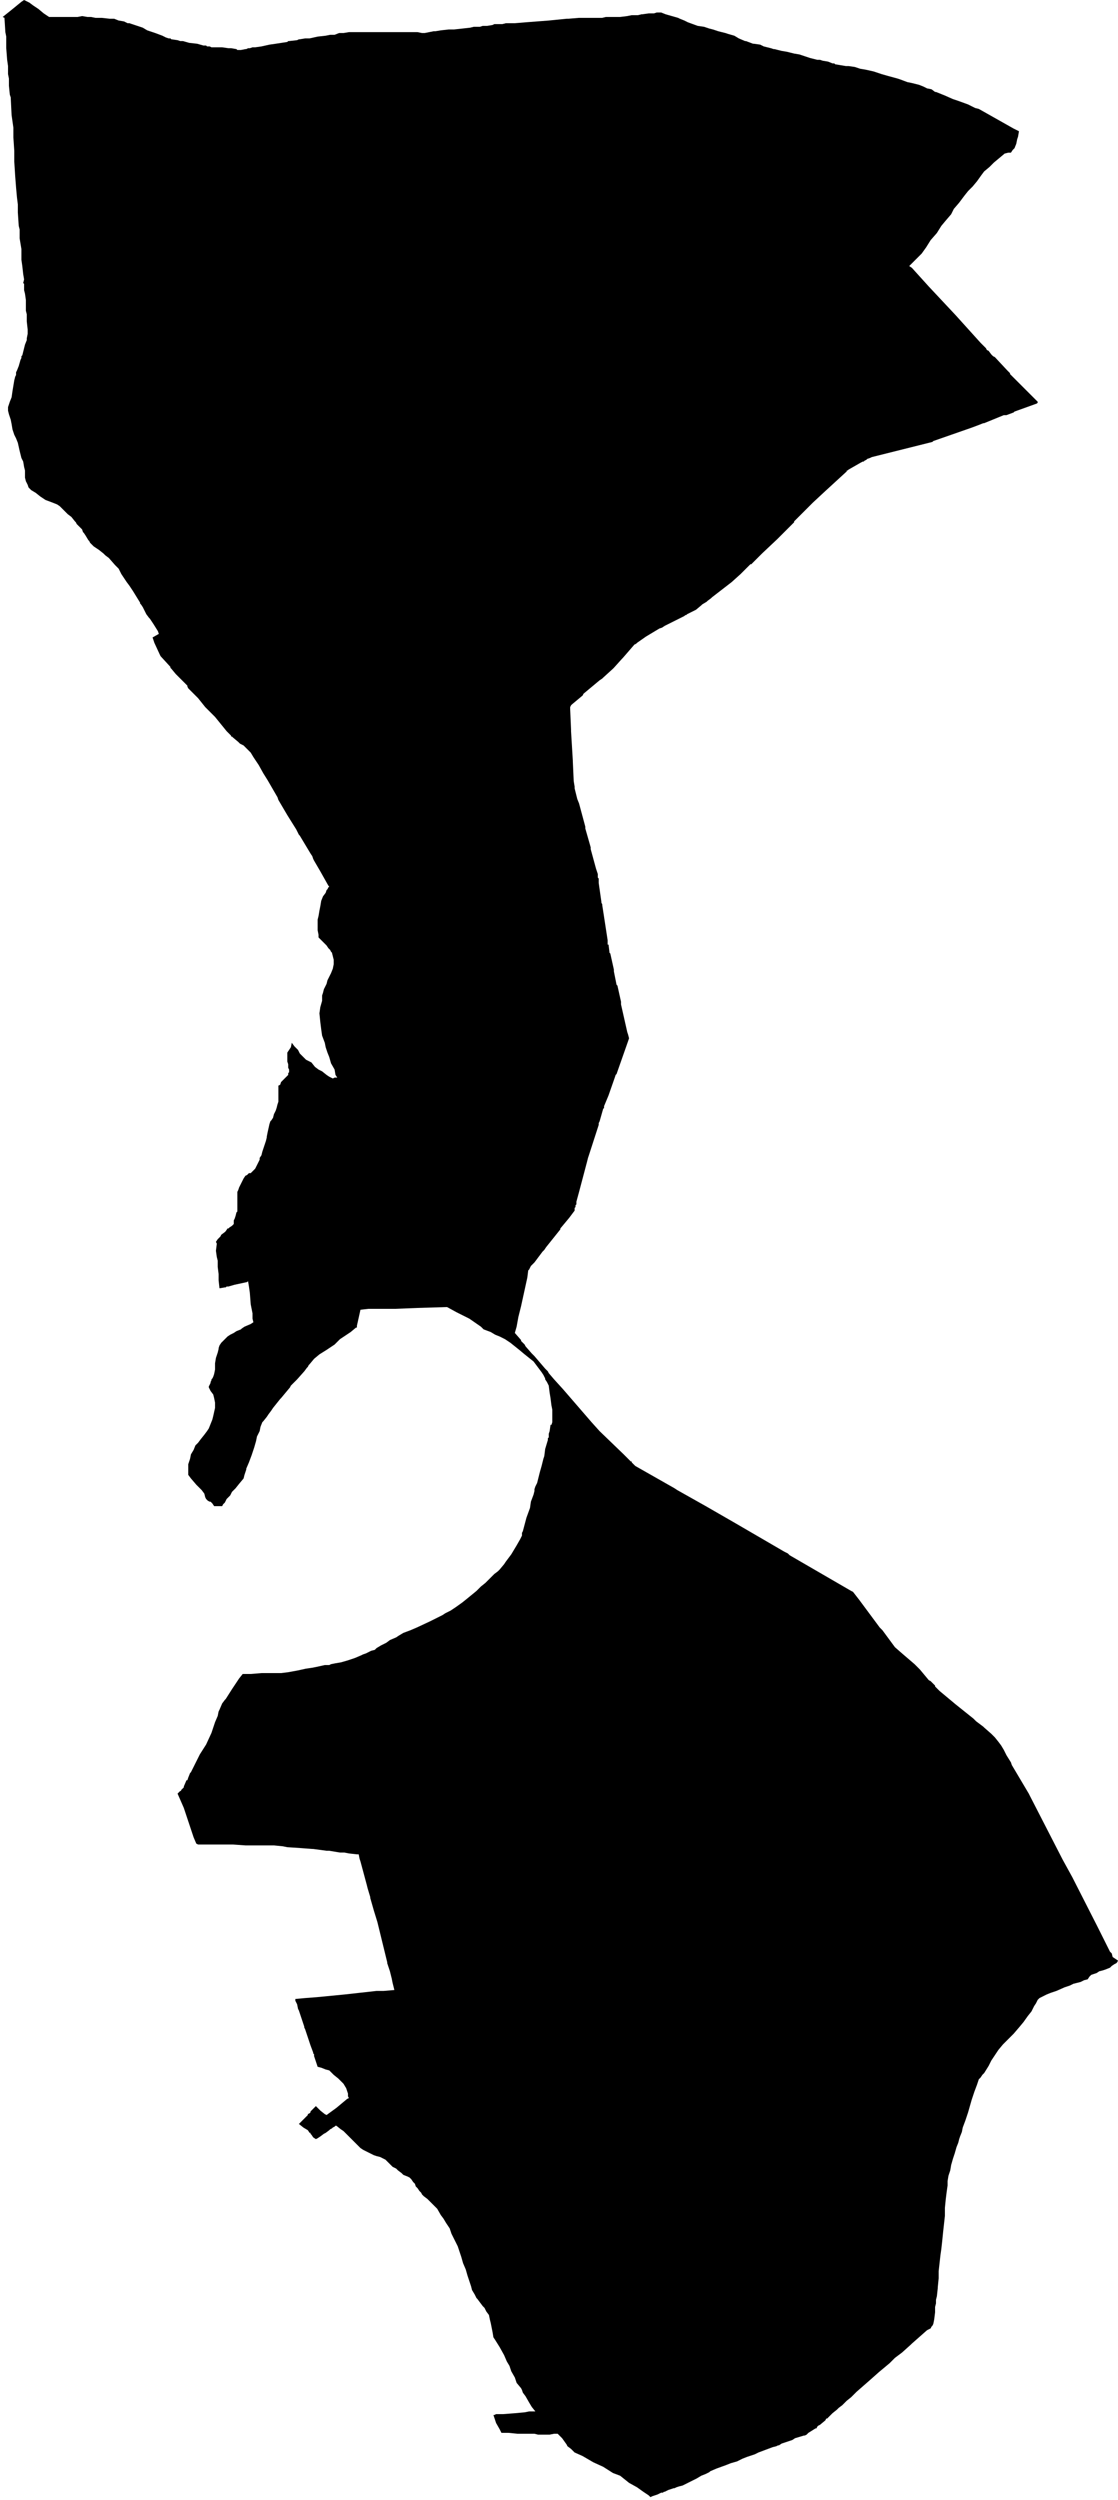 <svg xmlns="http://www.w3.org/2000/svg" version="1.2" baseProfile="tiny" stroke-linecap="round" stroke-linejoin="round" viewBox="338.77 386.25 12.53 28"><g xmlns="http://www.w3.org/2000/svg" id="Santsol">
<path d="M 339.04 386.25 339.1 386.28 339.14 386.31 339.2 386.35 339.26 386.4 339.32 386.44 339.38 386.44 339.44 386.44 339.49 386.44 339.57 386.44 339.6 386.44 339.62 386.44 339.64 386.44 339.69 386.43 339.75 386.44 339.78 386.44 339.79 386.44 339.84 386.45 339.91 386.45 340 386.46 340.05 386.46 340.1 386.48 340.16 386.49 340.2 386.51 340.22 386.51 340.28 386.53 340.31 386.54 340.37 386.56 340.42 386.59 340.45 386.6 340.51 386.62 340.59 386.65 340.63 386.67 340.66 386.68 340.68 386.68 340.69 386.69 340.76 386.7 340.79 386.71 340.82 386.71 340.89 386.73 340.98 386.74 341.05 386.76 341.08 386.76 341.09 386.77 341.1 386.77 341.12 386.77 341.14 386.78 341.15 386.78 341.26 386.78 341.33 386.79 341.36 386.79 341.42 386.8 341.43 386.81 341.45 386.81 341.47 386.81 341.52 386.8 341.53 386.8 341.55 386.79 341.57 386.79 341.6 386.78 341.63 386.78 341.7 386.77 341.79 386.75 341.86 386.74 341.99 386.72 342 386.71 342.01 386.71 342.1 386.7 342.12 386.69 342.13 386.69 342.19 386.68 342.21 386.68 342.23 386.68 342.24 386.68 342.33 386.66 342.42 386.65 342.47 386.64 342.48 386.64 342.52 386.64 342.57 386.62 342.62 386.62 342.68 386.61 342.71 386.61 342.83 386.61 342.89 386.61 342.91 386.61 342.98 386.61 343.06 386.61 343.09 386.61 343.11 386.61 343.15 386.61 343.22 386.61 343.3 386.61 343.42 386.61 343.44 386.61 343.45 386.61 343.5 386.62 343.53 386.62 343.58 386.61 343.63 386.6 343.65 386.6 343.71 386.59 343.8 386.58 343.84 386.58 343.86 386.58 343.95 386.57 344.04 386.56 344.08 386.55 344.13 386.55 344.15 386.55 344.18 386.54 344.22 386.54 344.23 386.54 344.29 386.53 344.31 386.52 344.4 386.52 344.44 386.51 344.54 386.51 344.66 386.5 344.79 386.49 344.92 386.48 345.02 386.47 345.12 386.46 345.14 386.46 345.26 386.45 345.31 386.45 345.33 386.45 345.36 386.45 345.52 386.45 345.56 386.44 345.56 386.44 345.6 386.44 345.67 386.44 345.68 386.44 345.72 386.44 345.8 386.43 345.85 386.42 345.92 386.42 345.96 386.41 345.97 386.41 346.04 386.4 346.09 386.4 346.1 386.4 346.13 386.39 346.16 386.39 346.18 386.39 346.23 386.41 346.3 386.43 346.37 386.45 346.39 386.46 346.44 386.48 346.48 386.5 346.59 386.54 346.66 386.55 346.72 386.57 346.76 386.58 346.82 386.6 346.9 386.62 346.93 386.63 347 386.65 347.05 386.68 347.12 386.71 347.13 386.71 347.21 386.74 347.22 386.74 347.29 386.75 347.33 386.77 347.41 386.79 347.44 386.8 347.45 386.8 347.53 386.82 347.59 386.83 347.63 386.84 347.67 386.85 347.73 386.86 347.79 386.88 347.85 386.9 347.93 386.92 347.96 386.92 347.99 386.93 348.05 386.94 348.1 386.96 348.12 386.96 348.13 386.97 348.19 386.98 348.25 386.99 348.28 386.99 348.35 387 348.41 387.02 348.47 387.03 348.56 387.05 348.65 387.08 348.72 387.1 348.83 387.13 348.86 387.14 348.94 387.17 348.99 387.18 349.07 387.2 349.12 387.22 349.16 387.24 349.21 387.25 349.25 387.28 349.26 387.28 349.36 387.32 349.45 387.36 349.51 387.38 349.62 387.42 349.66 387.44 349.7 387.46 349.74 387.47 350.13 387.69 350.19 387.72 350.18 387.78 350.17 387.81 350.16 387.86 350.14 387.91 350.12 387.93 350.1 387.96 350.07 387.96 350.03 387.97 349.97 388.02 349.91 388.07 349.86 388.12 349.8 388.17 349.77 388.21 349.72 388.28 349.67 388.34 349.62 388.39 349.58 388.44 349.52 388.52 349.46 388.59 349.43 388.65 349.37 388.72 349.32 388.78 349.27 388.86 349.2 388.94 349.15 389.02 349.1 389.09 349.06 389.13 349.02 389.17 348.96 389.23 348.99 389.25 349.18 389.46 349.48 389.78 349.76 390.09 349.81 390.14 349.82 390.15 349.83 390.17 349.85 390.18 349.88 390.22 349.9 390.24 349.92 390.25 350.06 390.4 350.09 390.43 350.09 390.44 350.19 390.54 350.4 390.75 350.4 390.76 350.39 390.77 350.14 390.86 350.13 390.87 350.05 390.9 350.02 390.9 349.8 390.99 349.79 390.99 349.74 391.01 349.66 391.04 349.23 391.19 349.22 391.2 348.54 391.37 348.52 391.38 348.49 391.39 348.48 391.4 348.46 391.41 348.45 391.42 348.44 391.42 348.42 391.43 348.28 391.51 348.27 391.52 348.26 391.52 348.26 391.53 348.02 391.75 347.88 391.88 347.83 391.93 347.7 392.06 347.67 392.09 347.67 392.1 347.48 392.29 347.31 392.45 347.19 392.57 347.18 392.57 347.08 392.67 347.07 392.68 346.97 392.77 346.75 392.94 346.74 392.95 346.7 392.98 346.69 392.99 346.64 393.02 346.63 393.03 346.57 393.08 346.47 393.13 346.46 393.14 346.45 393.14 346.44 393.15 346.22 393.26 346.19 393.28 346.16 393.29 346.01 393.38 345.91 393.45 345.9 393.46 345.88 393.47 345.75 393.62 345.74 393.63 345.65 393.73 345.64 393.74 345.53 393.84 345.52 393.85 345.52 393.85 345.49 393.87 345.31 394.02 345.3 394.04 345.3 394.04 345.18 394.14 345.18 394.14 345.17 394.15 345.16 394.17 345.16 394.19 345.17 394.42 345.17 394.43 345.17 394.44 345.17 394.44 345.19 394.77 345.19 394.78 345.2 395 345.21 395.06 345.21 395.08 345.24 395.2 345.26 395.25 345.33 395.51 345.33 395.53 345.39 395.74 345.39 395.76 345.45 395.98 345.46 396.01 345.47 396.04 345.47 396.08 345.48 396.09 345.48 396.1 345.48 396.12 345.48 396.14 345.51 396.35 345.51 396.36 345.52 396.38 345.52 396.39 345.58 396.78 345.58 396.79 345.58 396.83 345.59 396.83 345.6 396.91 345.6 396.92 345.61 396.93 345.65 397.11 345.65 397.12 345.65 397.13 345.68 397.28 345.69 397.29 345.73 397.47 345.73 397.48 345.73 397.5 345.8 397.81 345.81 397.84 345.81 397.84 345.82 397.88 345.81 397.91 345.68 398.28 345.67 398.29 345.66 398.32 345.59 398.52 345.54 398.64 345.54 398.65 345.54 398.66 345.53 398.67 345.51 398.74 345.49 398.81 345.48 398.83 345.48 398.85 345.37 399.19 345.37 399.19 345.36 399.22 345.35 399.26 345.26 399.6 345.23 399.71 345.23 399.74 345.22 399.75 345.22 399.77 345.21 399.78 345.21 399.81 345.15 399.89 345.05 400.01 345.05 400.02 344.89 400.22 344.87 400.25 344.86 400.26 344.85 400.27 344.76 400.39 344.72 400.43 344.7 400.47 344.69 400.48 344.68 400.56 344.61 400.88 344.58 401 344.56 401.11 344.54 401.18 344.61 401.26 344.61 401.27 344.65 401.31 344.66 401.33 344.73 401.41 344.76 401.44 344.88 401.58 344.91 401.61 344.92 401.63 344.98 401.7 345.08 401.81 345.4 402.18 345.49 402.28 345.76 402.54 345.84 402.62 345.85 402.62 345.85 402.63 345.86 402.64 345.89 402.67 346.33 402.92 346.36 402.94 346.68 403.12 347.01 403.31 347.56 403.63 347.6 403.65 347.62 403.67 348.31 404.07 348.33 404.08 348.4 404.17 348.63 404.48 348.66 404.51 348.8 404.7 348.88 404.77 349.02 404.89 349.08 404.95 349.18 405.07 349.2 405.08 349.25 405.13 349.25 405.14 349.3 405.19 349.48 405.34 349.68 405.5 349.71 405.53 349.79 405.59 349.8 405.6 349.88 405.67 349.91 405.7 349.92 405.71 349.96 405.76 349.99 405.8 350.02 405.85 350.03 405.87 350.05 405.91 350.1 405.99 350.11 406.02 350.3 406.34 350.31 406.36 350.68 407.08 350.79 407.28 350.8 407.3 351.07 407.83 351.21 408.11 351.22 408.12 351.23 408.13 351.24 408.17 351.3 408.21 351.29 408.23 351.28 408.24 351.26 408.25 351.23 408.27 351.21 408.29 351.16 408.31 351.13 408.32 351.09 408.33 351.06 408.35 351.03 408.36 351 408.37 350.98 408.39 350.96 408.42 350.92 408.43 350.88 408.45 350.84 408.46 350.8 408.47 350.76 408.49 350.7 408.51 350.61 408.55 350.55 408.57 350.5 408.59 350.46 408.61 350.42 408.63 350.4 408.65 350.38 408.69 350.36 408.72 350.33 408.78 350.29 408.83 350.24 408.9 350.19 408.96 350.13 409.03 350.07 409.09 350.01 409.15 349.96 409.21 349.92 409.27 349.88 409.33 349.85 409.39 349.8 409.47 349.78 409.49 349.76 409.52 349.74 409.54 349.72 409.6 349.69 409.68 349.66 409.77 349.64 409.84 349.62 409.91 349.59 410 349.56 410.08 349.55 410.13 349.53 410.18 349.52 410.21 349.51 410.25 349.49 410.3 349.47 410.37 349.45 410.43 349.43 410.5 349.42 410.56 349.4 410.62 349.39 410.68 349.39 410.73 349.38 410.8 349.37 410.88 349.36 410.98 349.36 411.07 349.35 411.16 349.34 411.25 349.33 411.35 349.32 411.44 349.31 411.51 349.29 411.69 349.29 411.77 349.28 411.87 349.28 411.88 349.27 411.97 349.26 412.01 349.26 412.05 349.25 412.09 349.25 412.15 349.24 412.23 349.23 412.28 349.22 412.3 349.21 412.31 349.2 412.33 349.18 412.34 349.16 412.35 348.99 412.5 348.98 412.51 348.88 412.6 348.8 412.66 348.74 412.72 348.62 412.82 348.53 412.9 348.37 413.04 348.31 413.1 348.26 413.14 348.21 413.19 348.17 413.22 348.15 413.24 348.1 413.28 348.05 413.33 348.04 413.34 348.03 413.34 348.02 413.36 347.96 413.41 347.94 413.42 347.93 413.43 347.92 413.45 347.91 413.45 347.83 413.5 347.81 413.52 347.79 413.53 347.78 413.53 347.68 413.56 347.65 413.58 347.53 413.62 347.5 413.64 347.49 413.64 347.47 413.65 347.43 413.66 347.35 413.69 347.27 413.72 347.23 413.74 347.14 413.77 347.09 413.79 347.03 413.82 346.96 413.84 346.91 413.86 346.8 413.9 346.73 413.93 346.72 413.94 346.68 413.96 346.63 413.98 346.58 414.01 346.48 414.06 346.42 414.09 346.38 414.1 346.35 414.11 346.33 414.12 346.32 414.12 346.26 414.14 346.24 414.15 346.22 414.16 346.21 414.16 346.2 414.17 346.18 414.17 346.16 414.18 346.14 414.19 346.08 414.21 346.06 414.22 346.04 414.2 345.98 414.16 345.91 414.11 345.82 414.06 345.72 413.98 345.64 413.95 345.53 413.88 345.42 413.83 345.3 413.76 345.21 413.72 345.17 413.68 345.13 413.65 345.12 413.63 345.07 413.56 345.02 413.51 345 413.51 344.98 413.51 344.93 413.52 344.9 413.52 344.84 413.52 344.81 413.52 344.8 413.52 344.76 413.51 344.68 413.51 344.57 413.51 344.47 413.5 344.44 413.5 344.39 413.5 344.37 413.46 344.33 413.39 344.3 413.3 344.31 413.3 344.33 413.29 344.41 413.29 344.54 413.28 344.65 413.27 344.7 413.26 344.73 413.26 344.74 413.26 344.75 413.26 344.77 413.26 344.73 413.21 344.7 413.16 344.66 413.09 344.63 413.05 344.62 413.02 344.61 413 344.56 412.94 344.54 412.88 344.5 412.81 344.48 412.75 344.45 412.7 344.42 412.63 344.37 412.54 344.32 412.46 344.3 412.43 344.29 412.37 344.28 412.32 344.27 412.27 344.26 412.23 344.25 412.18 344.22 412.14 344.2 412.1 344.18 412.08 344.15 412.04 344.12 412 344.11 411.99 344.09 411.95 344.06 411.9 344.05 411.86 344.03 411.8 344.01 411.74 343.99 411.67 343.96 411.6 343.94 411.53 343.92 411.47 343.9 411.41 343.87 411.35 343.85 411.31 343.83 411.27 343.81 411.21 343.77 411.15 343.74 411.1 343.71 411.06 343.67 410.99 343.64 410.96 343.6 410.92 343.56 410.88 343.52 410.85 343.5 410.83 343.49 410.81 343.47 410.79 343.45 410.76 343.43 410.74 343.42 410.71 343.4 410.69 343.38 410.66 343.36 410.64 343.34 410.63 343.29 410.61 343.27 410.59 343.23 410.56 343.21 410.54 343.17 410.52 343.14 410.49 343.11 410.46 343.09 410.44 343.05 410.42 343.03 410.41 342.99 410.4 342.96 410.39 342.92 410.37 342.9 410.36 342.86 410.34 342.84 410.33 342.81 410.31 342.79 410.29 342.76 410.26 342.74 410.24 342.71 410.21 342.69 410.19 342.66 410.16 342.62 410.12 342.59 410.1 342.54 410.06 342.53 410.06 342.52 410.07 342.5 410.08 342.49 410.09 342.47 410.1 342.46 410.11 342.42 410.14 342.4 410.15 342.36 410.18 342.33 410.2 342.31 410.21 342.28 410.19 342.26 410.16 342.25 410.15 342.25 410.14 342.24 410.14 342.22 410.11 342.17 410.08 342.12 410.04 342.19 409.97 342.22 409.94 342.22 409.93 342.24 409.92 342.25 409.91 342.25 409.9 342.26 409.89 342.28 409.87 342.29 409.86 342.31 409.84 342.36 409.89 342.41 409.93 342.43 409.94 342.54 409.86 342.66 409.76 342.68 409.75 342.67 409.73 342.67 409.7 342.65 409.64 342.62 409.59 342.56 409.53 342.51 409.49 342.47 409.45 342.46 409.44 342.42 409.43 342.37 409.41 342.33 409.4 342.29 409.28 342.29 409.27 342.29 409.26 342.28 409.25 342.28 409.25 342.28 409.24 342.25 409.16 342.19 408.98 342.18 408.96 342.18 408.95 342.12 408.77 342.11 408.75 342.1 408.7 342.08 408.66 342.08 408.64 342.19 408.63 342.32 408.62 342.63 408.59 342.99 408.55 343 408.55 343.07 408.55 343.19 408.54 343.17 408.46 343.16 408.41 343.14 408.33 343.13 408.3 343.11 408.24 343.11 408.23 343 407.78 342.96 407.65 342.92 407.51 342.92 407.5 342.89 407.4 342.88 407.36 342.81 407.1 342.8 407.07 342.79 407.02 342.77 407.02 342.68 407.01 342.63 407 342.58 407 342.46 406.98 342.43 406.98 342.28 406.96 342.27 406.96 342.14 406.95 341.99 406.94 341.94 406.93 341.84 406.92 341.84 406.92 341.8 406.92 341.67 406.92 341.57 406.92 341.56 406.92 341.52 406.92 341.38 406.91 341.25 406.91 341.14 406.91 341.13 406.91 341.12 406.91 341.1 406.91 341.09 406.91 341.01 406.91 340.99 406.91 340.97 406.9 340.94 406.83 340.83 406.5 340.76 406.34 340.79 406.31 340.8 406.31 340.8 406.3 340.83 406.27 340.83 406.26 340.86 406.19 340.87 406.19 340.88 406.16 340.9 406.11 340.91 406.1 340.95 406.02 341.01 405.9 341.08 405.79 341.14 405.66 341.18 405.54 341.21 405.47 341.22 405.42 341.23 405.4 341.26 405.33 341.29 405.29 341.3 405.28 341.37 405.17 341.45 405.05 341.49 405 341.58 405 341.7 404.99 341.8 404.99 341.92 404.99 342 404.98 342.11 404.96 342.2 404.94 342.27 404.93 342.32 404.92 342.41 404.9 342.46 404.9 342.48 404.89 342.53 404.88 342.59 404.87 342.66 404.85 342.75 404.82 342.82 404.79 342.84 404.78 342.87 404.77 342.93 404.74 342.97 404.73 342.99 404.71 343.04 404.68 343.1 404.65 343.14 404.62 343.21 404.59 343.24 404.57 343.29 404.54 343.37 404.51 343.44 404.48 343.59 404.41 343.67 404.37 343.73 404.34 343.76 404.32 343.82 404.29 343.88 404.25 343.95 404.2 344 404.16 344.11 404.07 344.16 404.02 344.21 403.98 344.26 403.93 344.31 403.88 344.35 403.85 344.37 403.83 344.42 403.77 344.44 403.74 344.5 403.66 344.56 403.56 344.6 403.49 344.62 403.45 344.62 403.44 344.62 403.42 344.63 403.4 344.67 403.25 344.71 403.14 344.72 403.07 344.75 402.99 344.76 402.95 344.76 402.93 344.77 402.9 344.79 402.86 344.82 402.74 344.84 402.67 344.86 402.59 344.87 402.56 344.87 402.56 344.88 402.48 344.91 402.38 344.91 402.36 344.92 402.35 344.92 402.31 344.93 402.28 344.94 402.21 344.95 402.21 344.96 402.18 344.96 402.16 344.96 402.09 344.96 402.04 344.95 401.99 344.94 401.91 344.93 401.85 344.92 401.77 344.9 401.73 344.88 401.7 344.88 401.69 344.86 401.65 344.84 401.62 344.81 401.58 344.75 401.5 344.7 401.46 344.65 401.42 344.59 401.37 344.49 401.29 344.43 401.25 344.37 401.22 344.32 401.2 344.27 401.17 344.19 401.14 344.16 401.11 344.03 401.02 343.89 400.95 343.78 400.89 343.45 400.9 343.2 400.91 342.9 400.91 342.81 400.92 342.79 401.01 342.77 401.1 342.77 401.12 342.76 401.12 342.7 401.17 342.64 401.21 342.58 401.25 342.52 401.31 342.49 401.33 342.43 401.37 342.35 401.42 342.29 401.47 342.24 401.53 342.23 401.54 342.22 401.56 342.21 401.57 342.18 401.61 342.1 401.7 342.06 401.74 342.05 401.75 342.03 401.77 342.02 401.79 341.92 401.91 341.91 401.92 341.91 401.92 341.83 402.02 341.81 402.05 341.78 402.09 341.76 402.12 341.72 402.17 341.71 402.18 341.69 402.23 341.68 402.28 341.65 402.34 341.64 402.39 341.62 402.46 341.59 402.55 341.56 402.63 341.53 402.7 341.53 402.71 341.51 402.77 341.5 402.81 341.45 402.87 341.41 402.92 341.37 402.96 341.35 403 341.31 403.04 341.29 403.08 341.27 403.1 341.26 403.12 341.25 403.12 341.21 403.12 341.17 403.12 341.15 403.09 341.13 403.07 341.12 403.07 341.1 403.06 341.08 403.04 341.07 403.02 341.06 402.98 341.03 402.94 340.97 402.88 340.91 402.81 340.88 402.77 340.88 402.74 340.88 402.67 340.88 402.65 340.9 402.59 340.91 402.54 340.94 402.49 340.96 402.44 340.99 402.41 341.02 402.37 341.06 402.32 341.09 402.28 341.11 402.25 341.13 402.2 341.15 402.15 341.16 402.11 341.18 402.02 341.18 401.96 341.17 401.91 341.16 401.87 341.13 401.83 341.11 401.79 341.11 401.78 341.13 401.74 341.13 401.73 341.14 401.71 341.14 401.7 341.15 401.69 341.16 401.67 341.17 401.64 341.18 401.59 341.18 401.52 341.19 401.46 341.21 401.4 341.22 401.36 341.22 401.35 341.23 401.32 341.25 401.29 341.29 401.25 341.32 401.22 341.35 401.2 341.37 401.19 341.39 401.18 341.42 401.16 341.47 401.14 341.48 401.13 341.51 401.11 341.58 401.08 341.61 401.06 341.6 401.02 341.6 400.96 341.58 400.86 341.57 400.73 341.56 400.66 341.55 400.6 341.54 400.61 341.4 400.64 341.33 400.66 341.32 400.66 341.31 400.66 341.3 400.67 341.29 400.67 341.23 400.68 341.22 400.59 341.22 400.52 341.21 400.44 341.21 400.43 341.21 400.37 341.2 400.33 341.19 400.26 341.2 400.18 341.19 400.16 341.21 400.13 341.24 400.1 341.25 400.08 341.29 400.05 341.3 400.04 341.32 400.01 341.33 400.01 341.34 400 341.37 399.98 341.38 399.97 341.39 399.96 341.39 399.94 341.39 399.92 341.4 399.9 341.41 399.87 341.42 399.83 341.43 399.82 341.43 399.75 341.43 399.73 341.43 399.68 341.43 399.65 341.43 399.62 341.43 399.6 341.44 399.58 341.45 399.55 341.47 399.51 341.5 399.45 341.52 399.42 341.54 399.41 341.56 399.39 341.58 399.39 341.61 399.36 341.63 399.34 341.65 399.3 341.67 399.26 341.68 399.24 341.68 399.22 341.7 399.19 341.71 399.15 341.73 399.09 341.75 399.03 341.76 398.99 341.76 398.98 341.77 398.93 341.79 398.84 341.8 398.81 341.81 398.8 341.83 398.77 341.84 398.73 341.86 398.69 341.87 398.66 341.88 398.62 341.89 398.59 341.89 398.55 341.89 398.52 341.89 398.48 341.89 398.44 341.89 398.41 341.91 398.4 341.92 398.37 341.94 398.35 341.98 398.31 342 398.29 342 398.27 342.01 398.26 342.01 398.24 342.01 398.23 342 398.21 342 398.17 341.99 398.14 341.99 398.11 341.99 398.08 341.99 398.04 342.03 397.98 342.04 397.93 342.07 397.97 342.11 398.01 342.13 398.05 342.17 398.09 342.2 398.12 342.26 398.15 342.3 398.2 342.34 398.23 342.38 398.25 342.43 398.29 342.46 398.31 342.5 398.33 342.52 398.32 342.53 398.32 342.55 398.32 342.53 398.29 342.52 398.23 342.48 398.16 342.46 398.09 342.44 398.04 342.42 397.98 342.41 397.93 342.38 397.85 342.37 397.78 342.36 397.7 342.35 397.6 342.36 397.53 342.38 397.46 342.38 397.4 342.39 397.37 342.4 397.33 342.43 397.27 342.44 397.23 342.45 397.21 342.48 397.15 342.5 397.1 342.51 397.05 342.51 397 342.5 396.96 342.49 396.92 342.48 396.91 342.47 396.89 342.45 396.87 342.43 396.84 342.4 396.81 342.37 396.78 342.34 396.75 342.34 396.72 342.33 396.67 342.33 396.62 342.33 396.58 342.33 396.57 342.33 396.55 342.34 396.51 342.35 396.45 342.36 396.4 342.37 396.34 342.39 396.29 342.42 396.25 342.43 396.22 342.44 396.21 342.45 396.19 342.46 396.18 342.45 396.17 342.36 396.01 342.29 395.89 342.28 395.87 342.28 395.87 342.27 395.84 342.25 395.81 342.13 395.61 342.12 395.6 342.09 395.54 341.99 395.38 341.89 395.21 341.88 395.18 341.77 394.99 341.72 394.91 341.67 394.82 341.61 394.73 341.58 394.68 341.57 394.67 341.56 394.66 341.54 394.64 341.5 394.6 341.46 394.58 341.44 394.56 341.38 394.51 341.37 394.5 341.36 394.5 341.36 394.49 341.31 394.44 341.18 394.28 341.07 394.17 340.99 394.07 340.89 393.97 340.88 393.96 340.87 393.94 340.87 393.93 340.86 393.92 340.74 393.8 340.69 393.74 340.68 393.73 340.68 393.72 340.57 393.6 340.56 393.58 340.5 393.45 340.49 393.42 340.48 393.39 340.55 393.35 340.54 393.32 340.49 393.24 340.45 393.18 340.44 393.17 340.41 393.13 340.4 393.11 340.39 393.09 340.37 393.05 340.35 393.02 340.34 393.01 340.34 393 340.26 392.87 340.22 392.81 340.19 392.77 340.13 392.68 340.11 392.64 340.1 392.62 340.06 392.58 339.99 392.5 339.95 392.47 339.93 392.45 339.88 392.41 339.82 392.37 339.79 392.34 339.78 392.33 339.77 392.31 339.76 392.3 339.73 392.25 339.71 392.22 339.7 392.21 339.69 392.18 339.65 392.14 339.63 392.12 339.62 392.1 339.61 392.09 339.57 392.04 339.53 392.01 339.52 392 339.49 391.97 339.48 391.96 339.47 391.95 339.46 391.94 339.44 391.92 339.41 391.9 339.36 391.88 339.28 391.85 339.22 391.81 339.17 391.77 339.12 391.74 339.11 391.73 339.09 391.71 339.08 391.68 339.06 391.64 339.05 391.6 339.05 391.56 339.05 391.52 339.04 391.48 339.03 391.42 339.01 391.38 338.99 391.3 338.97 391.21 338.95 391.16 338.93 391.12 338.91 391.06 338.9 391 338.89 390.95 338.87 390.89 338.86 390.85 338.86 390.81 338.87 390.78 338.88 390.75 338.9 390.7 338.91 390.63 338.92 390.57 338.93 390.51 338.94 390.47 338.95 390.45 338.95 390.42 338.96 390.4 338.98 390.35 339 390.28 339.01 390.26 339.01 390.25 339.01 390.24 339.02 390.23 339.02 390.23 339.05 390.11 339.07 390.06 339.07 390.04 339.08 389.99 339.08 389.98 339.08 389.96 339.08 389.94 339.07 389.85 339.07 389.77 339.06 389.73 339.06 389.67 339.06 389.66 339.06 389.64 339.06 389.61 339.05 389.54 339.04 389.5 339.04 389.47 339.04 389.45 339.04 389.43 339.03 389.42 339.04 389.38 339.03 389.32 339.02 389.23 339.01 389.16 339.01 389.09 339.01 389.09 339.01 389.04 338.99 388.92 338.99 388.86 338.99 388.86 338.99 388.82 338.98 388.78 338.97 388.63 338.97 388.54 338.96 388.46 338.95 388.35 338.94 388.22 338.93 388.06 338.93 388 338.93 387.99 338.93 387.94 338.92 387.79 338.92 387.75 338.92 387.73 338.92 387.7 338.92 387.68 338.9 387.54 338.89 387.34 338.88 387.31 338.87 387.21 338.87 387.13 338.86 387.08 338.86 386.99 338.85 386.92 338.84 386.79 338.84 386.66 338.83 386.61 338.82 386.45 338.8 386.44 338.9 386.36 339.01 386.27 339.04 386.25 Z"/>
</g></svg>